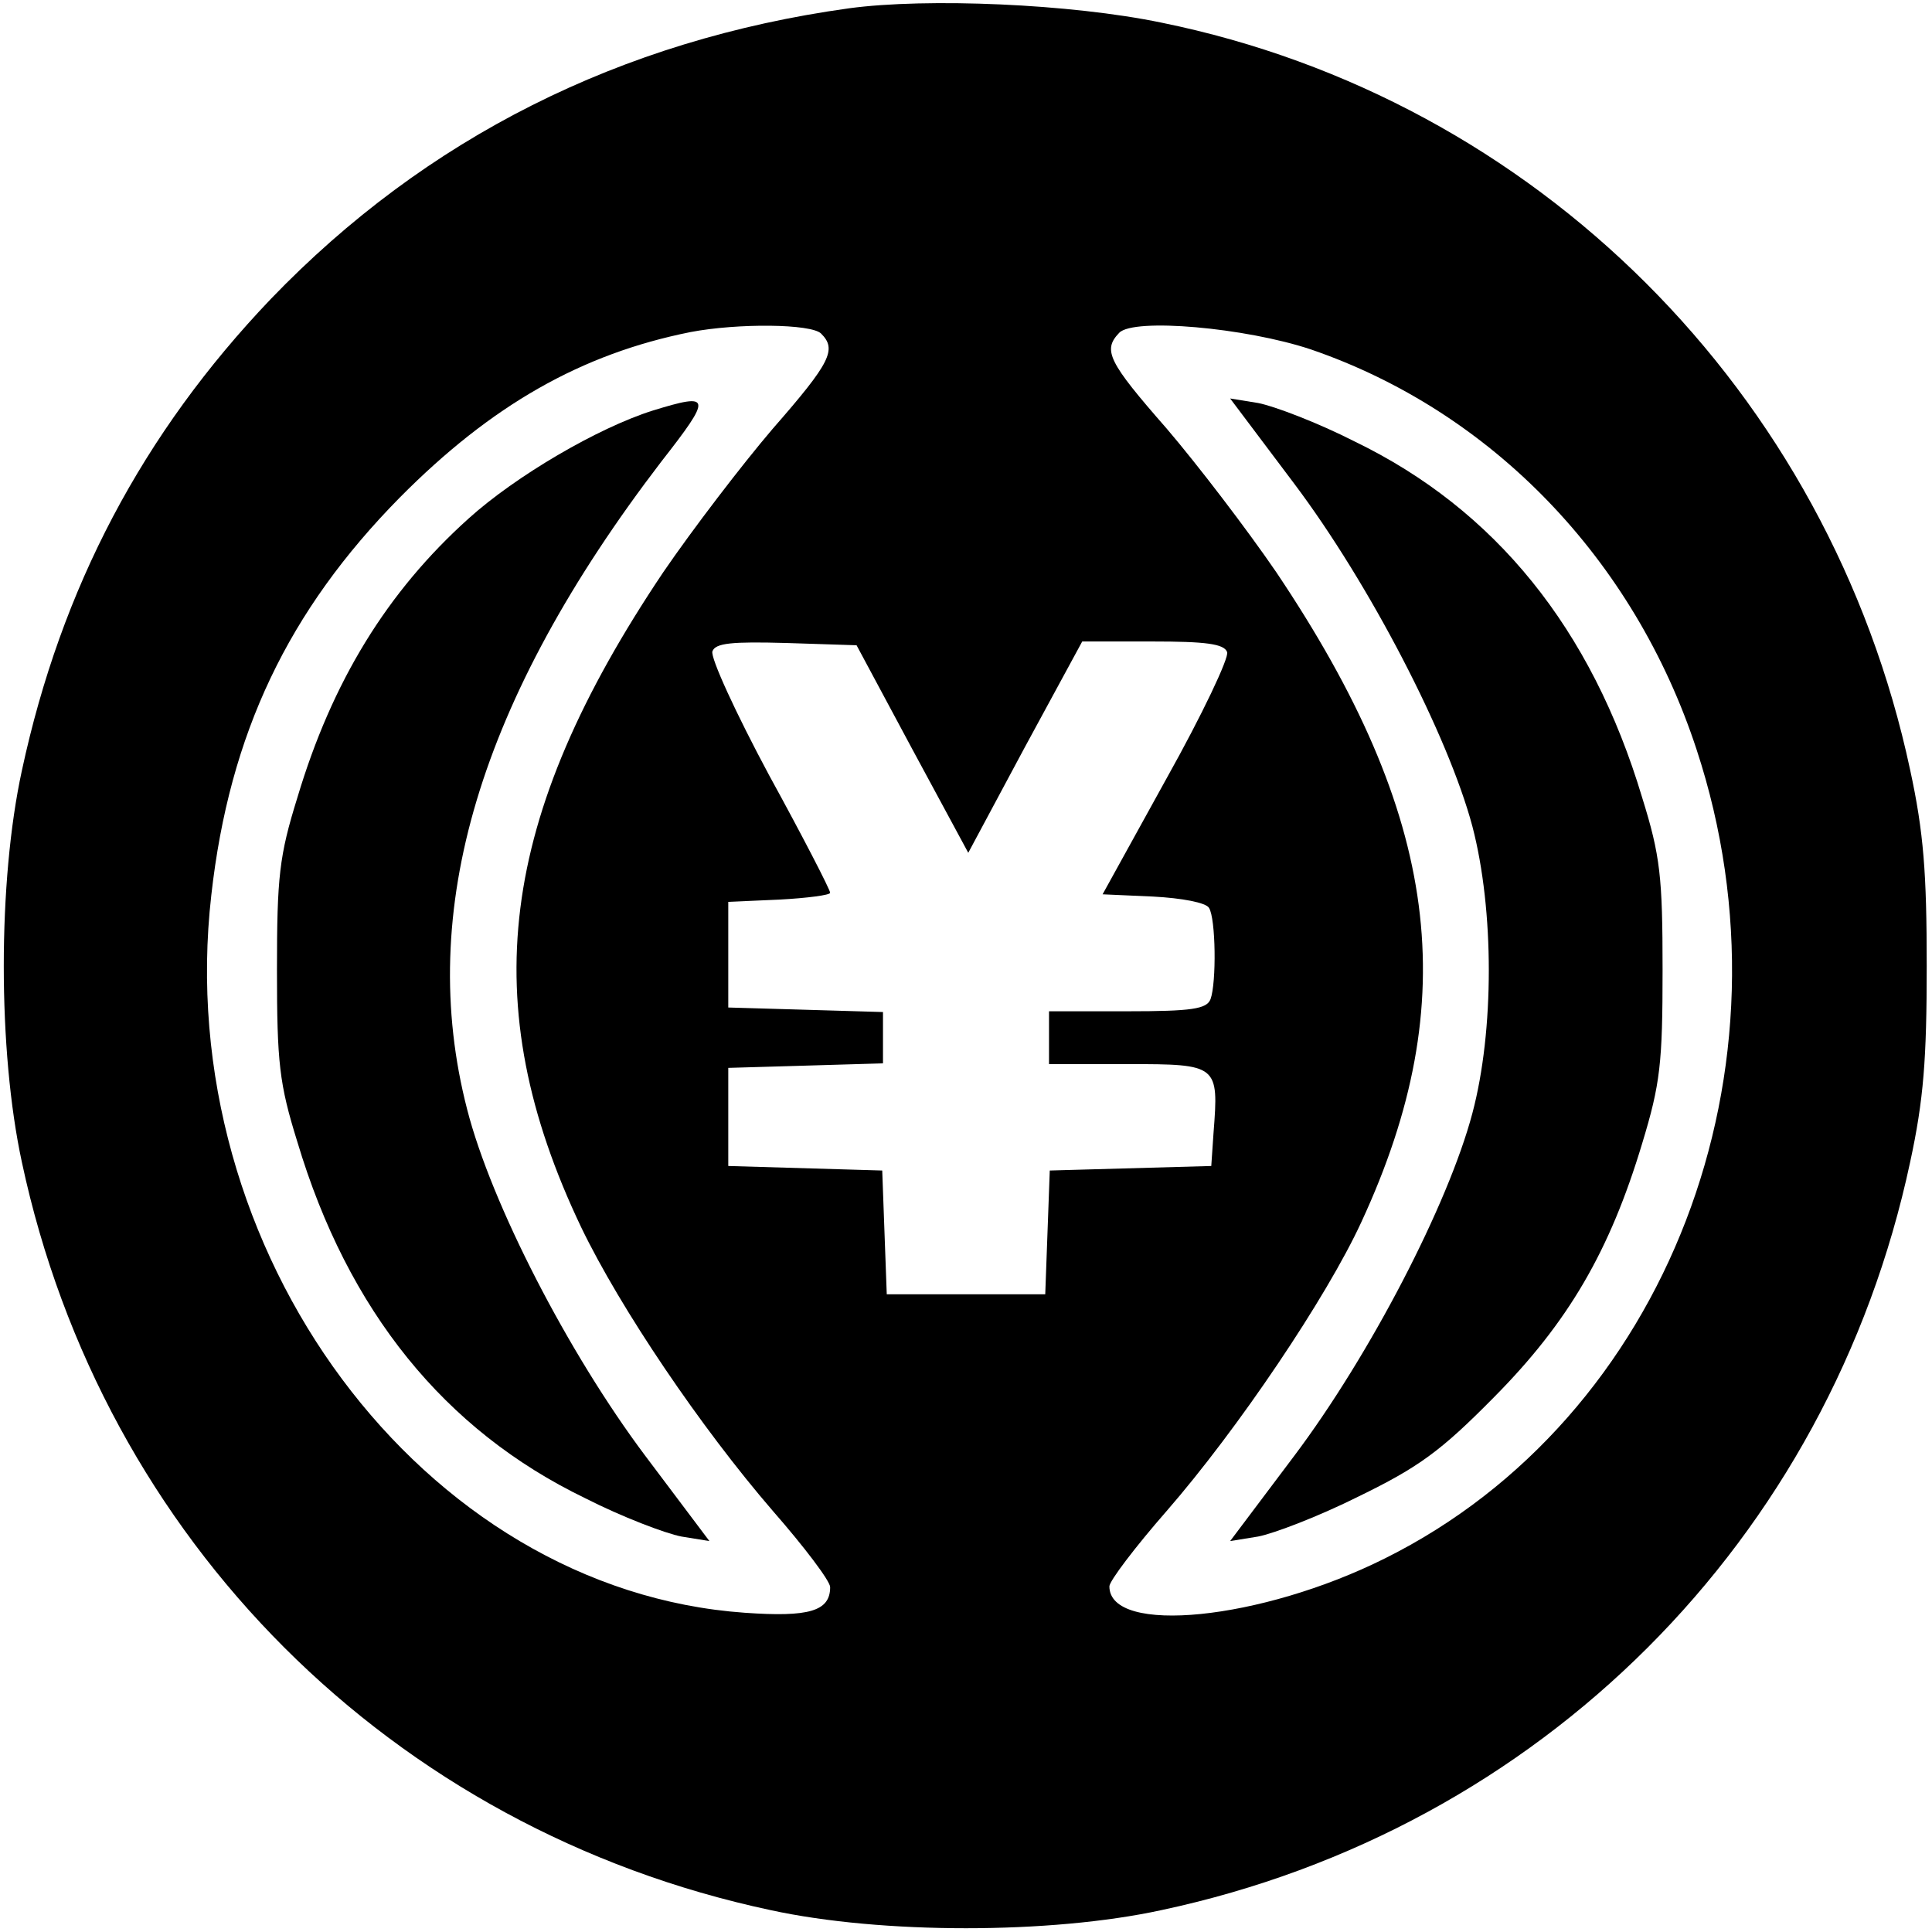 <?xml version="1.0" standalone="no"?>
<!DOCTYPE svg PUBLIC "-//W3C//DTD SVG 20010904//EN"
 "http://www.w3.org/TR/2001/REC-SVG-20010904/DTD/svg10.dtd">
<svg version="1.0" xmlns="http://www.w3.org/2000/svg"
 width="256pt" height="256pt" viewBox="0 0 256 256"
 preserveAspectRatio="xMidYMid meet">

<g transform="translate(0,256) scale(0.1,-0.1)"
fill="#000000" stroke="none">
<path d="M1125 2549 c-303 -42 -561 -172 -766 -385 -170 -178 -278 -383 -330
-625 -32 -147 -32 -371 0 -519 107 -501 490 -884 992 -991 147 -32 371 -32
518 0 502 107 885 490 992 991 18 83 22 137 22 260 0 123 -4 177 -22 260 -107
501 -496 889 -992 990 -120 25 -311 33 -414 19z m-37 -431 c21 -21 13 -38 -64
-126 -41 -48 -106 -133 -145 -190 -219 -326 -250 -572 -109 -868 52 -108 159
-266 254 -376 42 -48 76 -93 76 -101 0 -32 -28 -40 -113 -34 -427 30 -761 479
-707 951 24 214 102 377 250 527 121 122 240 190 385 219 63 12 160 11 173 -2z
m649 -21 c239 -82 428 -277 511 -530 139 -422 -39 -886 -413 -1072 -164 -82
-365 -102 -365 -37 0 7 34 52 76 100 94 108 212 283 258 383 136 294 104 538
-113 861 -39 57 -104 142 -145 190 -78 89 -85 104 -63 127 19 20 167 7 254
-22z m-528 -530 l74 -137 75 140 76 140 93 0 c70 0 95 -3 99 -14 3 -7 -33 -83
-80 -167 l-85 -154 67 -3 c38 -2 70 -8 74 -15 9 -14 10 -99 2 -121 -5 -13 -25
-16 -110 -16 l-104 0 0 -35 0 -35 105 0 c119 0 120 -1 113 -91 l-3 -44 -107
-3 -107 -3 -3 -82 -3 -82 -105 0 -105 0 -3 82 -3 82 -102 3 -102 3 0 65 0 65
103 3 102 3 0 34 0 34 -102 3 -103 3 0 70 0 70 68 3 c37 2 67 6 67 9 0 4 -36
74 -81 156 -44 82 -78 156 -75 164 4 11 26 13 98 11 l93 -3 74 -138z"/>
<path d="M865 2016 c-73 -23 -182 -87 -244 -143 -108 -97 -181 -216 -227 -370
-24 -77 -27 -105 -27 -228 0 -123 3 -151 27 -228 67 -224 195 -382 381 -472
49 -25 107 -47 128 -51 l37 -6 -85 113 c-102 136 -204 334 -236 459 -68 263
16 543 257 858 68 87 67 92 -11 68z"/>
<path d="M1715 1919 c100 -133 204 -334 236 -454 29 -111 29 -271 0 -380 -32
-121 -136 -321 -236 -454 l-85 -113 37 6 c21 4 81 27 133 53 80 39 109 60 180
132 98 99 153 193 196 336 24 79 27 106 27 230 0 123 -3 151 -27 228 -67 224
-195 382 -381 472 -49 25 -107 47 -128 51 l-37 6 85 -113z"/>
</g>
</svg>
